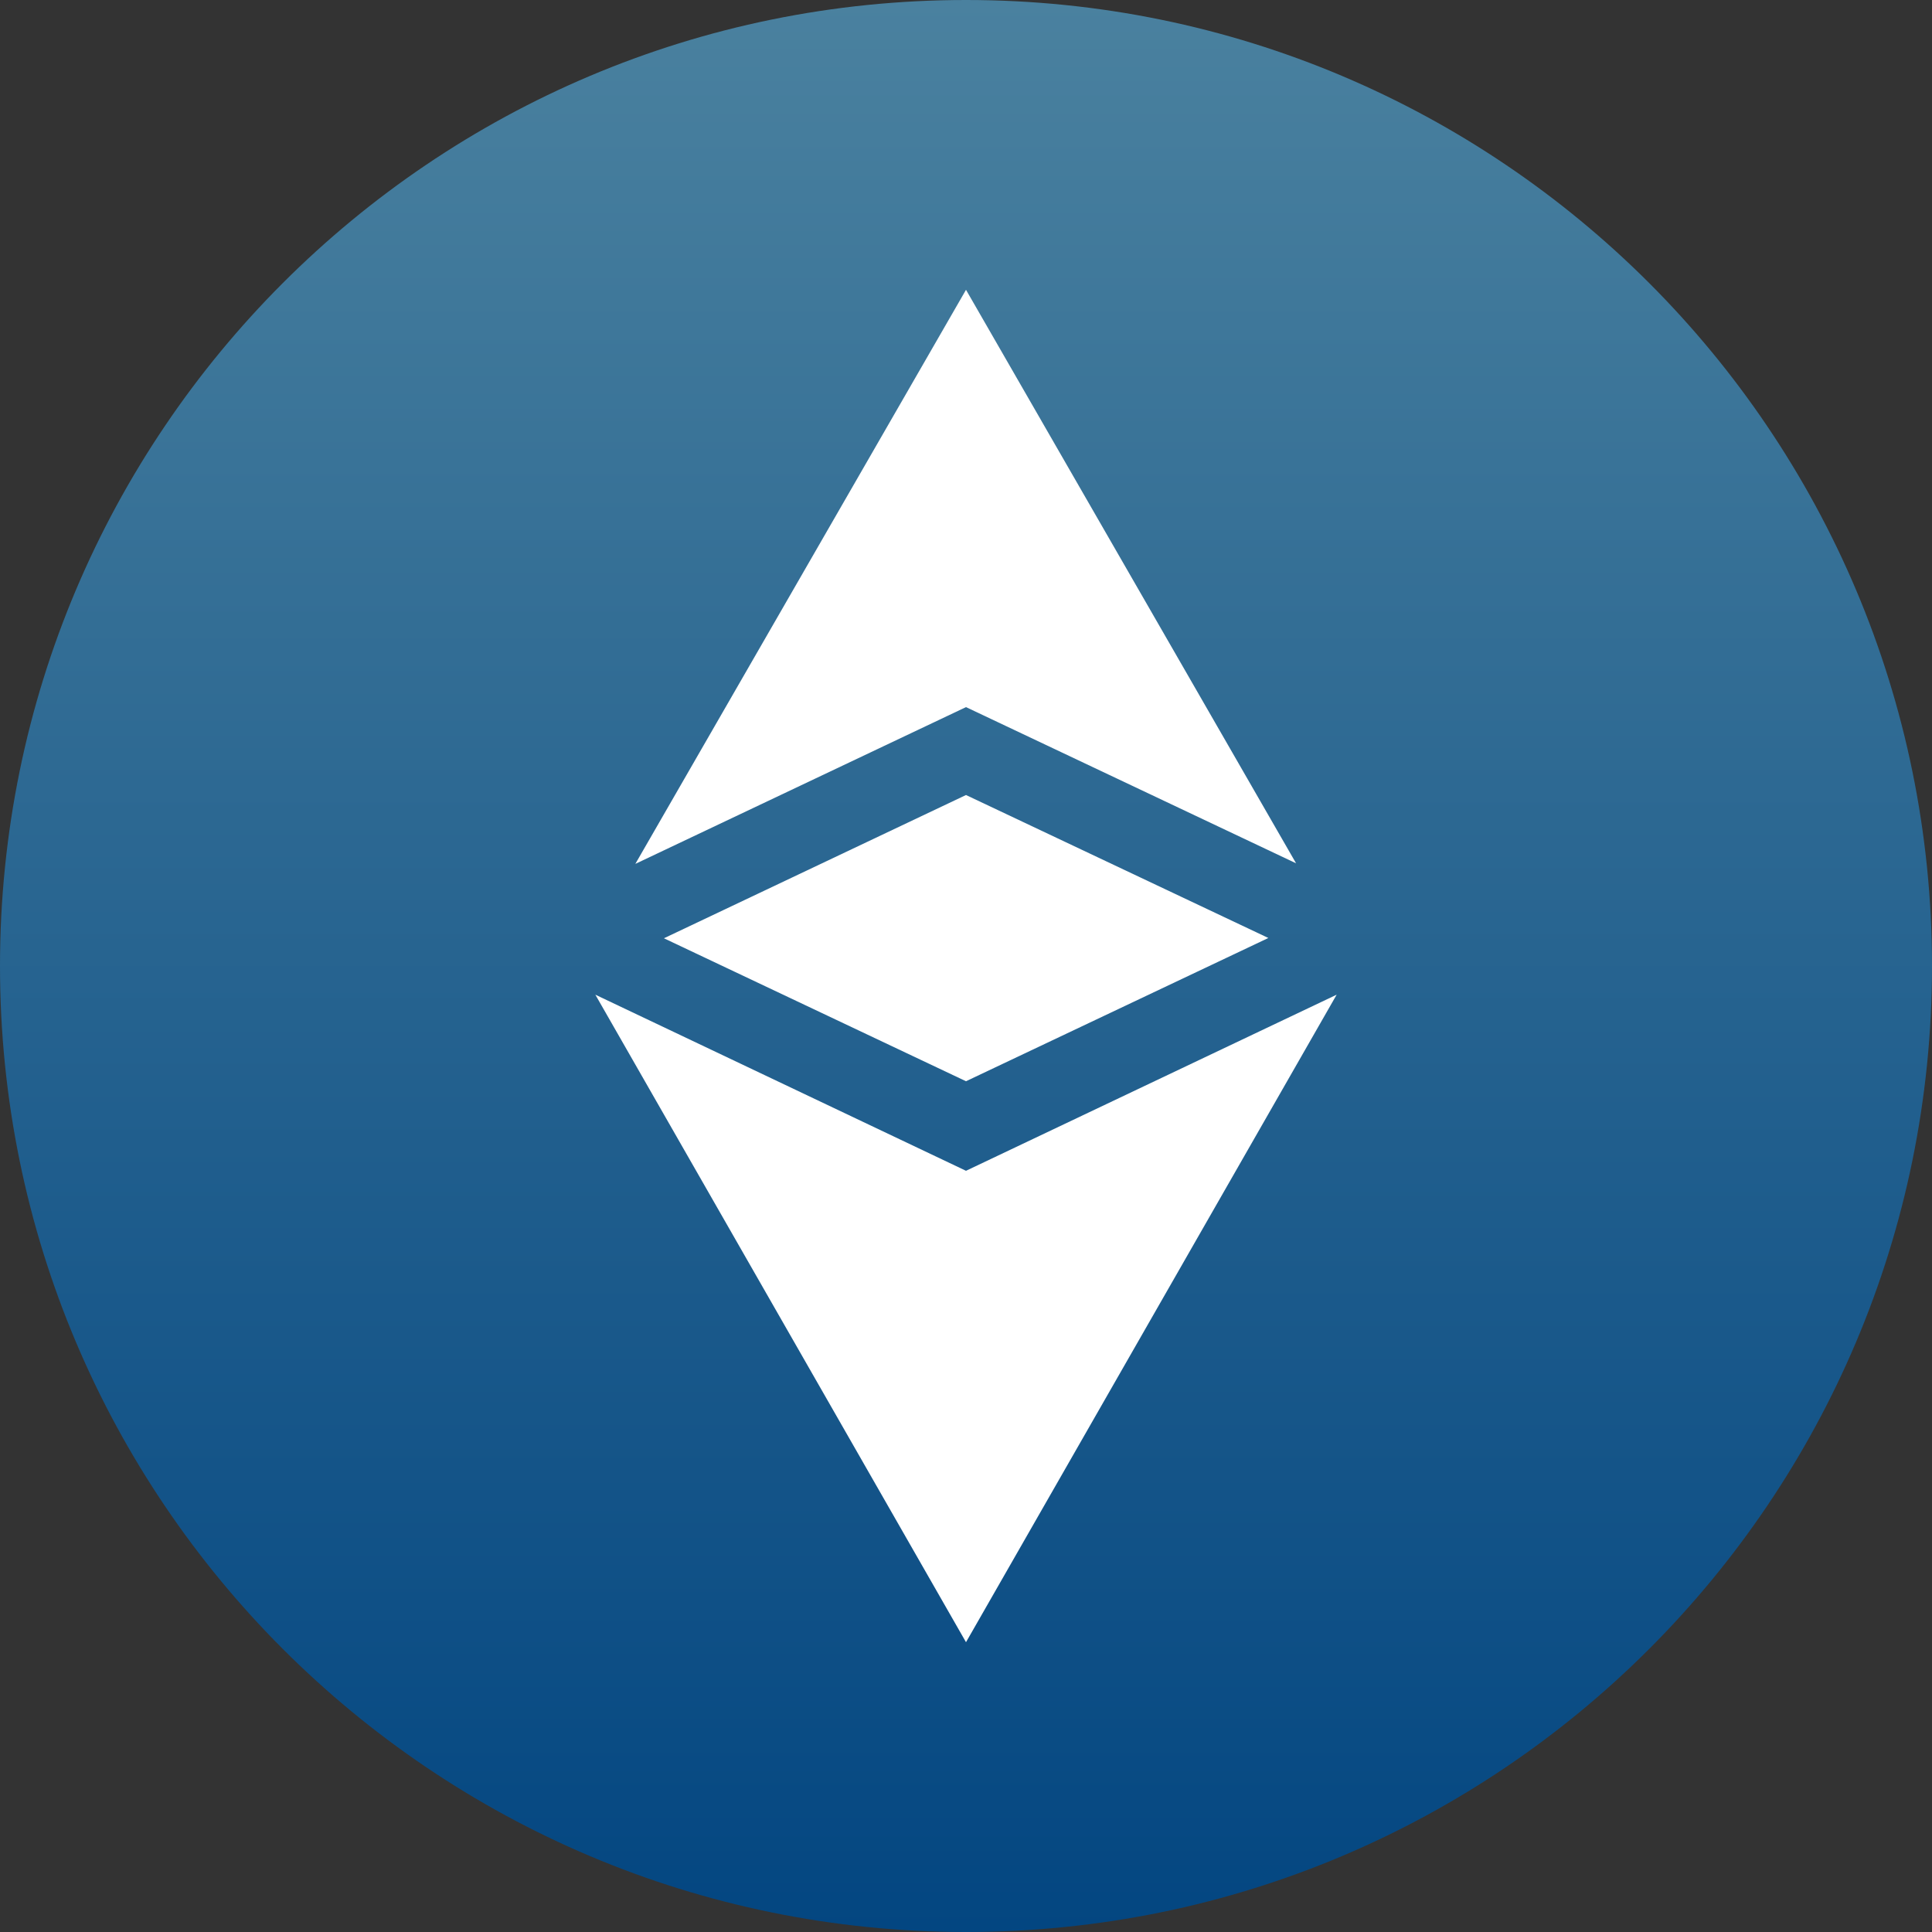 <svg width="20" height="20" viewBox="0 0 20 20" fill="none" xmlns="http://www.w3.org/2000/svg">
<rect x="0" y="0" width="20" height="20" fill="#333333" stroke="none"/>
<g clip-path="url(#clip0_1_1130)">
<path d="M10 20C15.523 20 20 15.523 20 10C20 4.477 15.523 0 10 0C4.477 0 0 4.477 0 10C0 15.523 4.477 20 10 20Z" fill="url(#paint0_linear_1_1130)"/>
<path d="M10 12.12L6.163 10.297L10 17L13.837 10.297L10 12.12Z" fill="white"/>
<path d="M13.417 8.937L10 3L6.577 8.943L10 7.32L13.417 8.937Z" fill="white"/>
<path d="M6.873 9.713L10 11.193L13.13 9.71L10 8.23L6.873 9.713Z" fill="white"/>
</g>
<defs>
<linearGradient id="paint0_linear_1_1130" x1="10" y1="0" x2="10" y2="20" gradientUnits="userSpaceOnUse">
<stop stop-color="#4A819F"/>
<stop offset="1" stop-color="#034681"/>
</linearGradient>
<clipPath id="clip0_1_1130">
<rect width="20" height="20" fill="white"/>
</clipPath>
</defs>
</svg>
